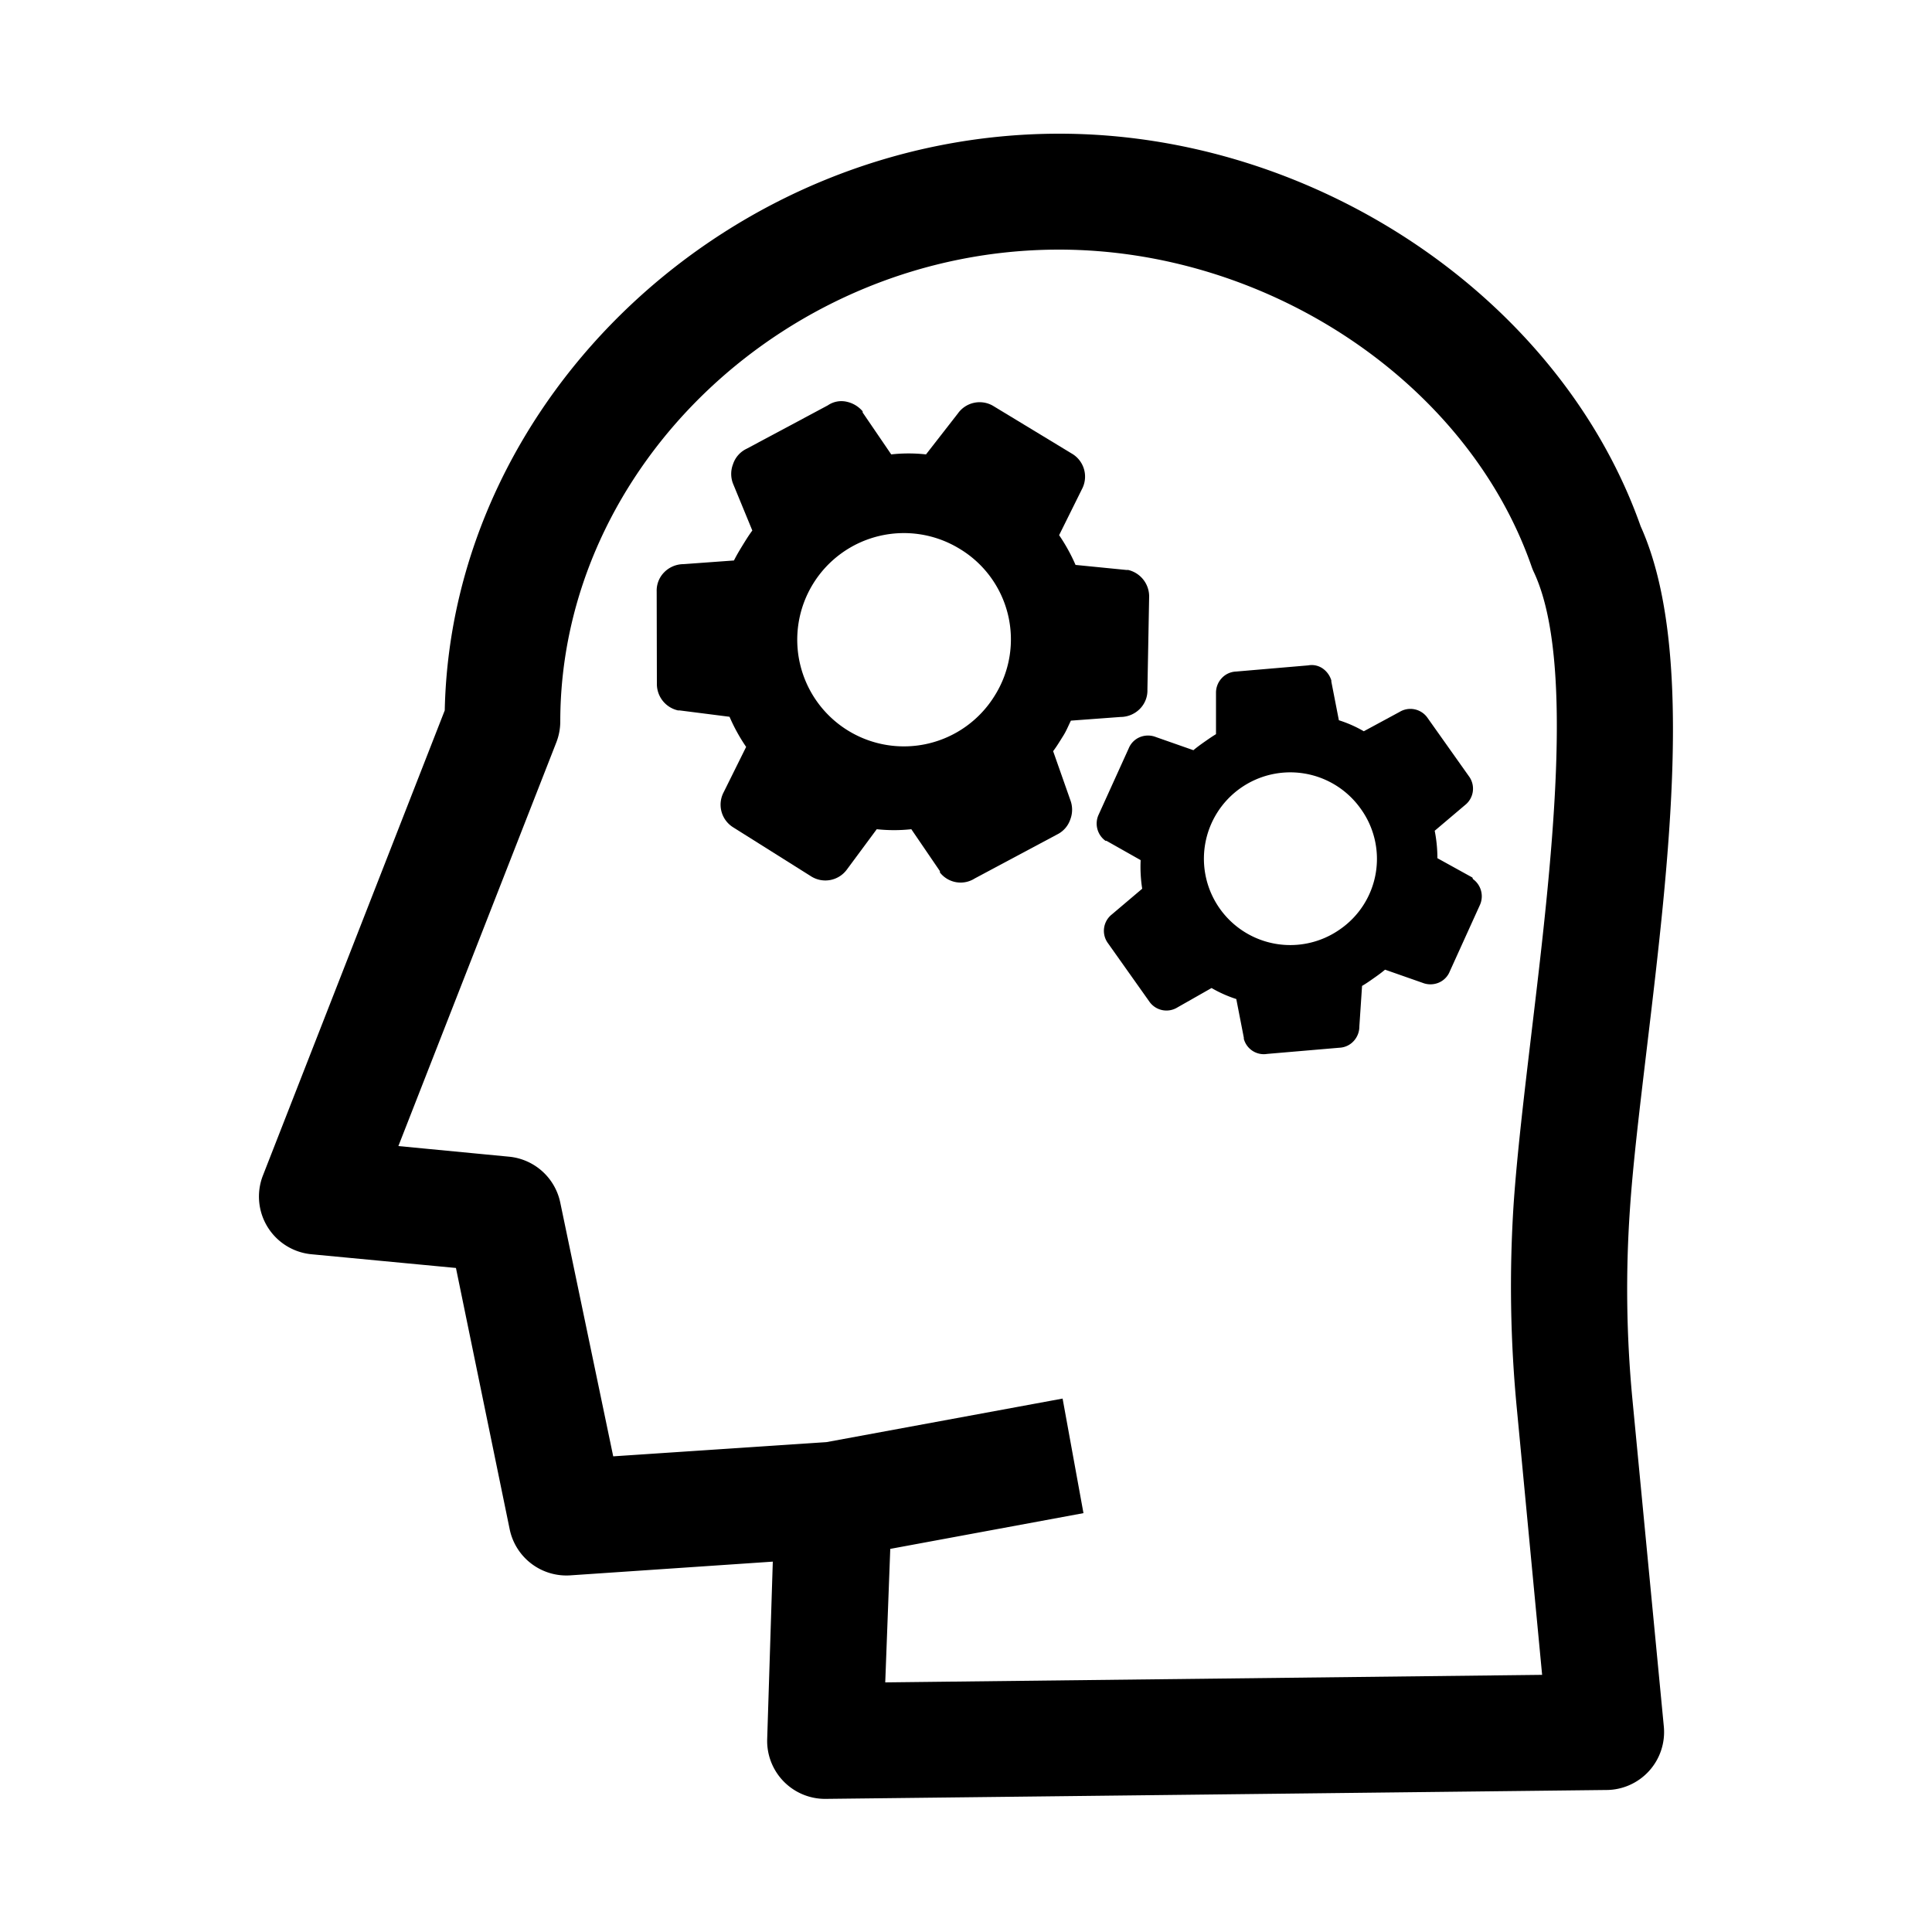 <svg xmlns="http://www.w3.org/2000/svg" data-name="Layer 1" viewBox="0 0 100 100" x="0px" y="0px"><title>105all</title><path d="M85.25,54.17c1.16-9.72,2.47-20.72-.33-26.93C80.76,15.46,68.13,6.92,54.83,6.92c-17,0-31.47,13.61-31.81,29.85L13.61,60.84a3,3,0,0,0,2.51,4.08l7.48.71,2.78,13.52a3,3,0,0,0,3.14,2.39L40,80.83,39.71,90a3,3,0,0,0,3,3.11h0l40.41-.46a3,3,0,0,0,3-3.28L84.49,72.39a60.07,60.07,0,0,1-.13-9.73C84.52,60.23,84.88,57.29,85.25,54.17ZM78.52,73l1.3,13.69-34,.39.26-6.91,10-1.85L55,72.39,42.8,74.64l-11.06.74L29,62.25a3,3,0,0,0-2.65-2.38l-5.73-.55,8.17-20.88A3,3,0,0,0,29,37.35c0-13.24,11.82-24.43,25.81-24.43,10.88,0,21.17,6.91,24.47,16.42a2.92,2.92,0,0,0,.12.29c2.16,4.63.89,15.28-.13,23.83-.38,3.2-.74,6.22-.92,8.79A66.1,66.1,0,0,0,78.52,73Z"></path><path d="M55.43,37.3,58,37.11a1.41,1.41,0,0,0,1-.42,1.35,1.35,0,0,0,.39-1l.09-4.83s0,0,0,0a1.41,1.41,0,0,0-1.09-1.36l-.1,0-2.62-.26a9.37,9.37,0,0,0-.85-1.54L56,25.32a1.38,1.38,0,0,0-.47-1.81L51.39,21a1.38,1.38,0,0,0-1.81.4l-1.65,2.12a8.15,8.15,0,0,0-1.8,0l-1.48-2.17,0-.06a1.49,1.49,0,0,0-.8-.49,1.24,1.24,0,0,0-1,.18l-4.21,2.25a1.35,1.35,0,0,0-.7.8,1.39,1.39,0,0,0,0,1l1,2.43c-.18.24-.34.5-.5.76s-.31.51-.45.79l-2.61.19a1.41,1.41,0,0,0-1,.42,1.35,1.35,0,0,0-.39,1L34,35.41s0,0,0,0a1.4,1.4,0,0,0,1.09,1.36h.08l2.59.33a9.35,9.35,0,0,0,.86,1.56l-1.16,2.34a1.38,1.38,0,0,0,.47,1.81L42,45.37A1.38,1.38,0,0,0,43.84,45l1.54-2.08a8.33,8.33,0,0,0,1.79,0l1.48,2.17,0,.07a1.36,1.36,0,0,0,1.8.31L54.7,43.2a1.35,1.35,0,0,0,.7-.79,1.41,1.41,0,0,0,0-1l-.89-2.53c.19-.25.35-.52.52-.79S55.29,37.58,55.43,37.3ZM51.49,36a5.52,5.52,0,1,1-1.83-7.6A5.47,5.47,0,0,1,51.49,36Z"></path><path d="M76.21,45.42l-1.81-1A7.37,7.37,0,0,0,74.26,43l1.57-1.33a1.08,1.08,0,0,0,.23-1.45l-2.19-3.09a1.08,1.08,0,0,0-1.43-.28l-1.85,1a6.41,6.41,0,0,0-1.29-.57l-.39-2,0-.06a1.17,1.17,0,0,0-.42-.6,1,1,0,0,0-.78-.18l-3.74.32a1.06,1.06,0,0,0-.75.36,1.1,1.1,0,0,0-.28.75V38c-.2.12-.4.26-.6.4s-.38.27-.57.43l-1.94-.68a1.11,1.11,0,0,0-.82,0,1.06,1.06,0,0,0-.59.59l-1.57,3.46v0a1.1,1.1,0,0,0,.37,1.32l.05,0,1.77,1A7.35,7.35,0,0,0,59.12,46l-1.57,1.33a1.08,1.08,0,0,0-.23,1.45l2.19,3.09a1.08,1.08,0,0,0,1.44.27l1.76-1a6.55,6.55,0,0,0,1.28.57l.39,2,0,.06a1.07,1.07,0,0,0,1.21.78l3.74-.32a1.06,1.06,0,0,0,.75-.36,1.11,1.11,0,0,0,.28-.74l.14-2.1c.21-.12.42-.27.62-.41s.38-.27.57-.43l1.94.68a1.11,1.11,0,0,0,.82,0,1.06,1.06,0,0,0,.59-.59l1.57-3.46v0a1.1,1.1,0,0,0-.37-1.32ZM69.36,48.1a4.47,4.47,0,1,1,1.07-6.24A4.43,4.43,0,0,1,69.36,48.1Z"></path></svg>